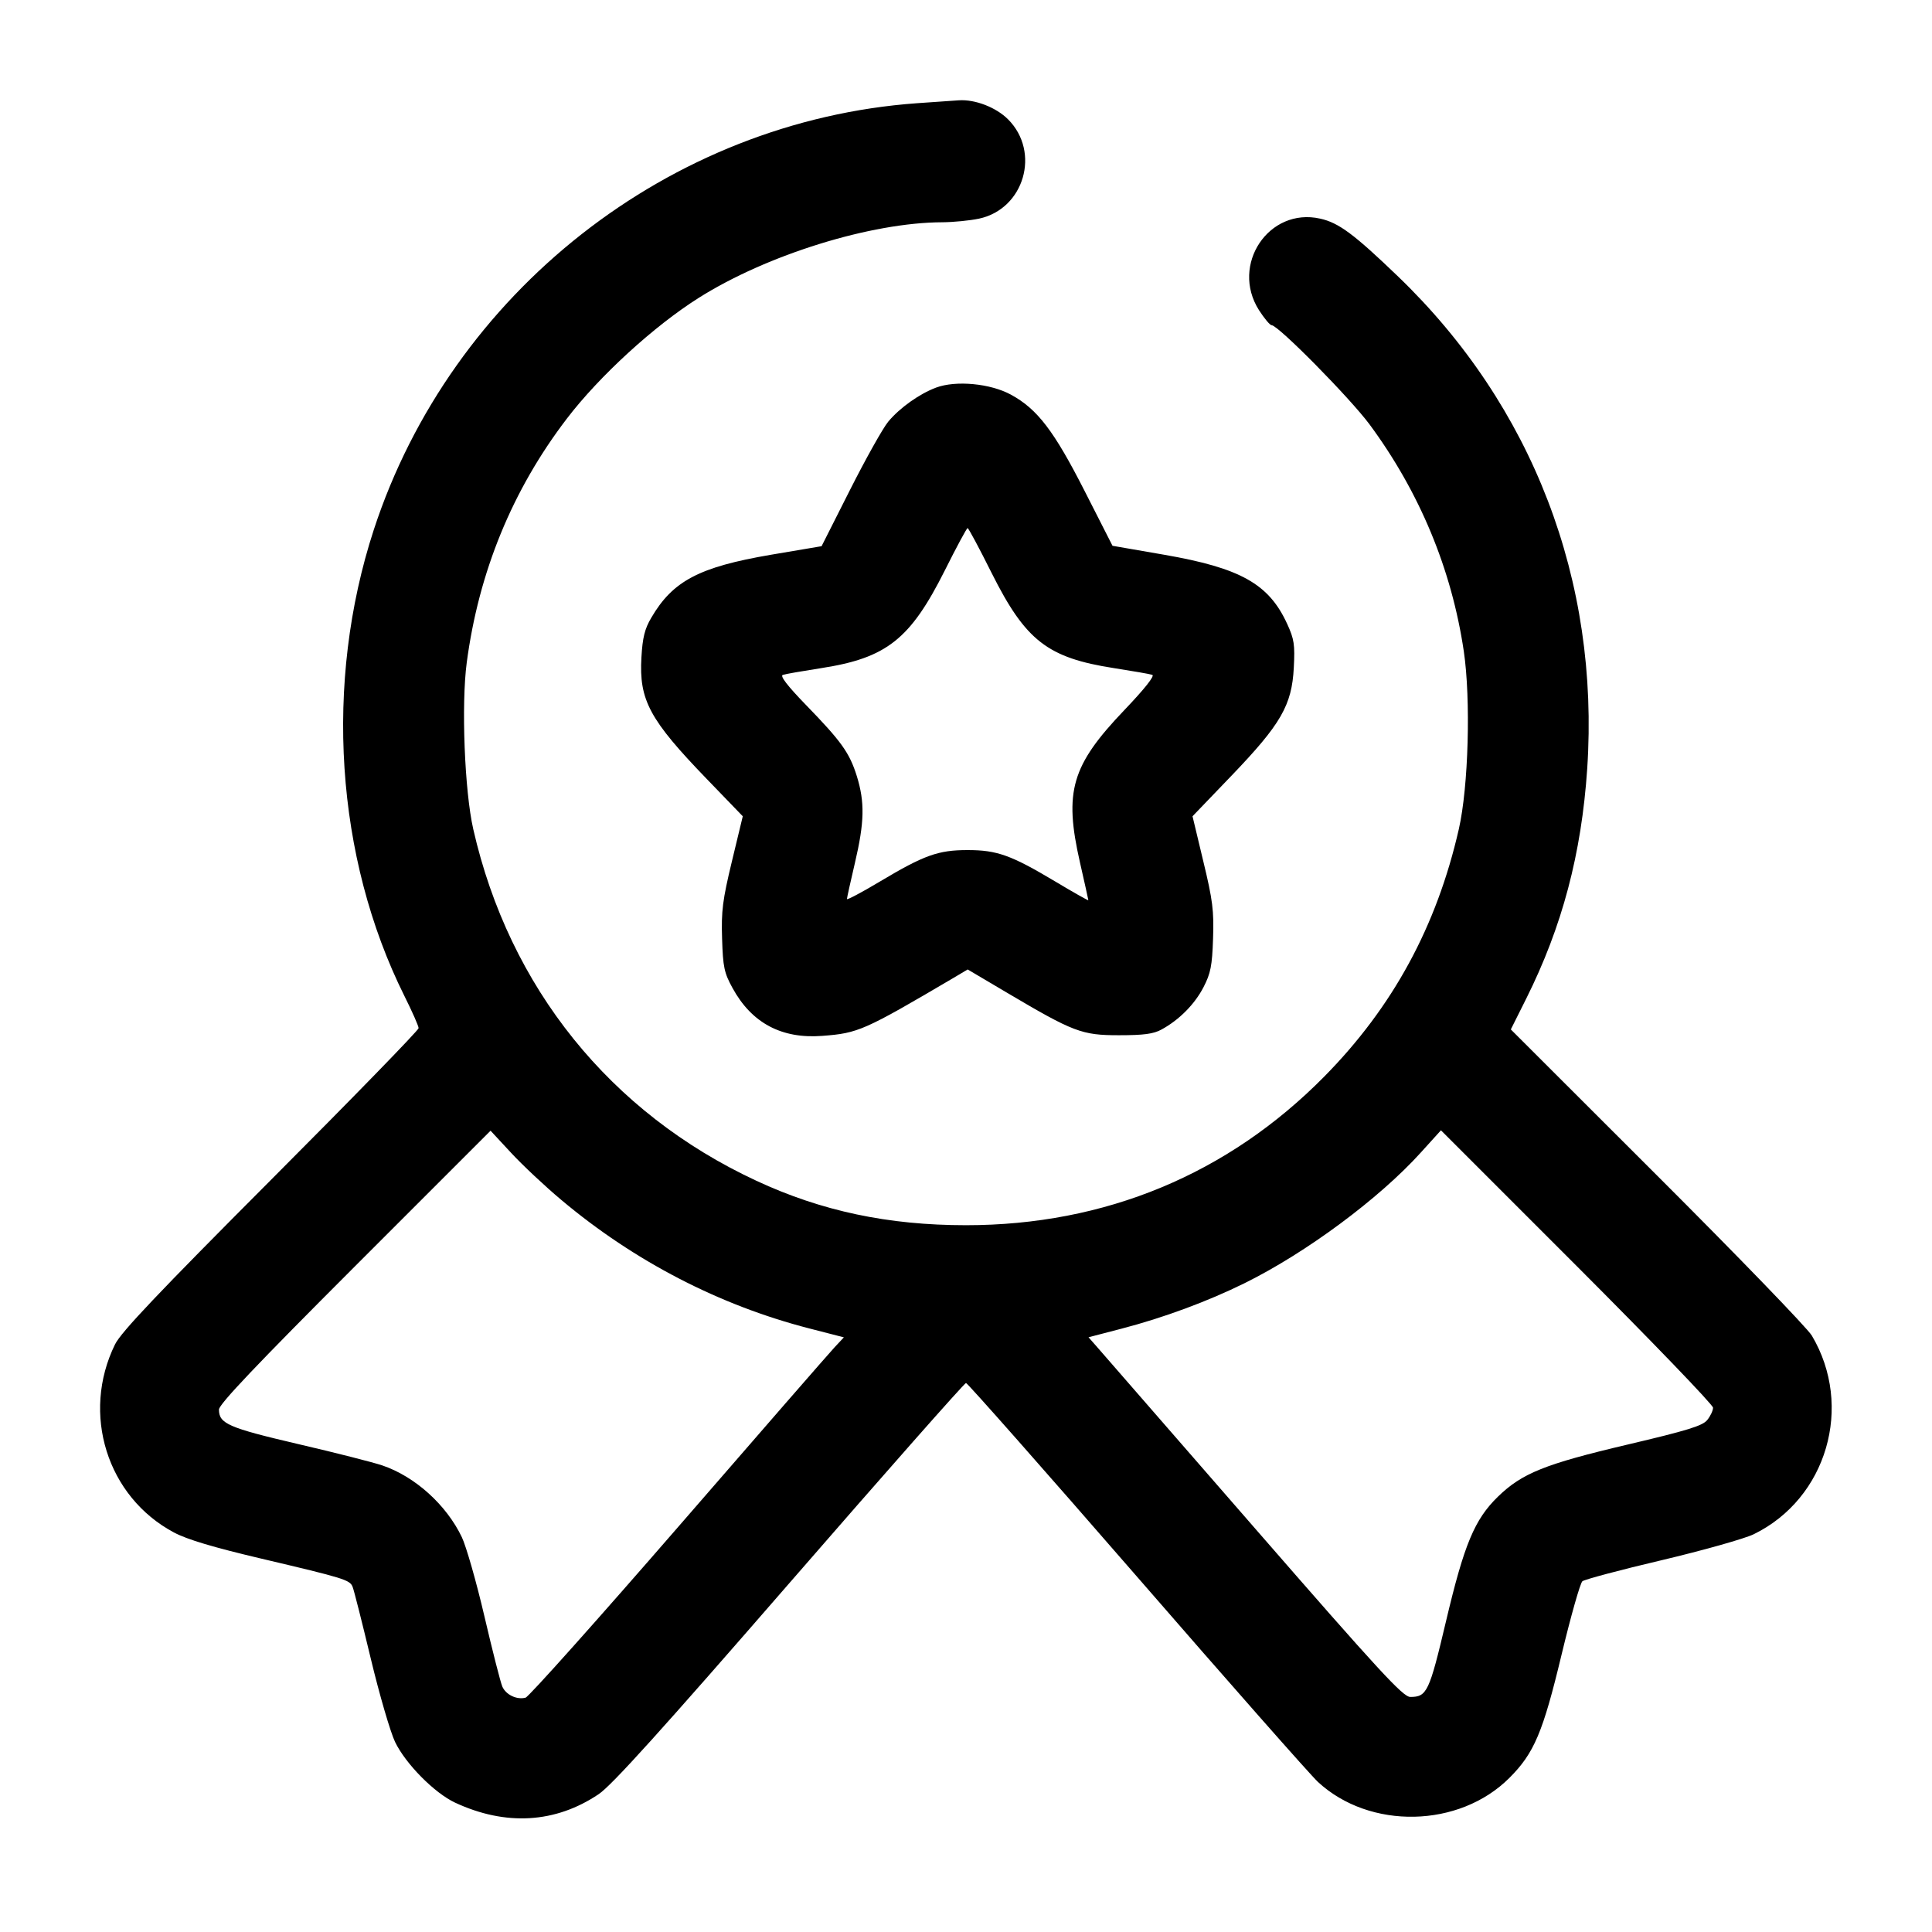 <svg width="24" height="24" viewBox="0 0 24 24" fill="none" xmlns="http://www.w3.org/2000/svg"><path d="M11.393 1.282 C 8.317 1.503,5.607 3.631,4.643 6.582 C 4.024 8.480,4.166 10.651,5.024 12.373 C 5.121 12.567,5.200 12.746,5.200 12.772 C 5.200 12.798,4.374 13.647,3.364 14.659 C 1.962 16.065,1.505 16.547,1.429 16.700 C 1.006 17.561,1.329 18.594,2.161 19.037 C 2.324 19.124,2.652 19.222,3.247 19.362 C 4.279 19.605,4.346 19.626,4.380 19.712 C 4.396 19.749,4.497 20.149,4.605 20.600 C 4.713 21.051,4.850 21.519,4.908 21.640 C 5.041 21.914,5.398 22.274,5.653 22.393 C 6.282 22.686,6.901 22.649,7.438 22.287 C 7.600 22.178,8.217 21.495,9.811 19.660 C 10.996 18.296,11.981 17.180,12.000 17.180 C 12.018 17.180,12.972 18.260,14.119 19.580 C 15.265 20.900,16.279 22.050,16.372 22.136 C 17.016 22.732,18.128 22.709,18.751 22.085 C 19.058 21.778,19.167 21.520,19.399 20.552 C 19.514 20.074,19.630 19.665,19.657 19.643 C 19.683 19.621,20.127 19.502,20.643 19.381 C 21.158 19.259,21.672 19.114,21.785 19.059 C 22.694 18.616,23.029 17.469,22.507 16.591 C 22.451 16.497,21.587 15.603,20.586 14.604 L 18.768 12.788 18.960 12.404 C 19.406 11.511,19.646 10.606,19.717 9.548 C 19.872 7.213,19.039 5.044,17.371 3.438 C 16.823 2.911,16.631 2.767,16.400 2.716 C 15.762 2.572,15.282 3.289,15.639 3.852 C 15.705 3.955,15.776 4.040,15.797 4.040 C 15.878 4.040,16.768 4.942,17.013 5.272 C 17.635 6.114,18.033 7.072,18.184 8.091 C 18.272 8.689,18.242 9.774,18.122 10.300 C 17.846 11.510,17.301 12.511,16.451 13.373 C 15.253 14.587,13.728 15.220,12.000 15.220 C 11.034 15.220,10.206 15.045,9.396 14.668 C 7.580 13.824,6.326 12.266,5.879 10.300 C 5.771 9.827,5.729 8.749,5.798 8.231 C 5.947 7.105,6.365 6.085,7.042 5.200 C 7.446 4.671,8.125 4.050,8.680 3.700 C 9.529 3.164,10.822 2.763,11.708 2.761 C 11.844 2.760,12.049 2.740,12.162 2.716 C 12.723 2.596,12.929 1.889,12.522 1.482 C 12.374 1.334,12.114 1.233,11.912 1.246 C 11.862 1.249,11.628 1.265,11.393 1.282 M11.628 4.815 C 11.422 4.892,11.177 5.066,11.034 5.238 C 10.969 5.316,10.756 5.696,10.561 6.082 L 10.206 6.785 9.573 6.892 C 8.686 7.044,8.358 7.216,8.091 7.673 C 8.009 7.811,7.982 7.920,7.968 8.166 C 7.937 8.697,8.068 8.940,8.782 9.679 L 9.227 10.140 9.092 10.700 C 8.976 11.182,8.959 11.316,8.970 11.660 C 8.981 12.014,8.996 12.085,9.100 12.274 C 9.338 12.709,9.710 12.907,10.215 12.868 C 10.661 12.834,10.730 12.804,11.841 12.150 L 12.021 12.043 12.501 12.327 C 13.338 12.822,13.437 12.860,13.900 12.860 C 14.207 12.860,14.330 12.844,14.429 12.789 C 14.649 12.669,14.840 12.476,14.950 12.264 C 15.039 12.092,15.058 11.997,15.069 11.660 C 15.081 11.314,15.065 11.184,14.948 10.700 L 14.814 10.140 15.299 9.635 C 15.912 8.996,16.048 8.761,16.072 8.294 C 16.087 8.010,16.077 7.940,15.990 7.751 C 15.763 7.254,15.411 7.056,14.460 6.891 L 13.820 6.780 13.476 6.104 C 13.093 5.351,12.887 5.082,12.559 4.903 C 12.302 4.763,11.875 4.723,11.628 4.815 M12.320 7.121 C 12.741 7.960,13.014 8.172,13.840 8.300 C 14.071 8.336,14.284 8.373,14.314 8.383 C 14.348 8.394,14.220 8.556,13.967 8.821 C 13.309 9.510,13.215 9.832,13.416 10.715 C 13.473 10.966,13.520 11.176,13.520 11.183 C 13.520 11.190,13.335 11.086,13.110 10.951 C 12.559 10.622,12.385 10.560,12.020 10.560 C 11.655 10.560,11.481 10.622,10.930 10.951 C 10.705 11.086,10.520 11.183,10.521 11.168 C 10.521 11.153,10.566 10.951,10.620 10.720 C 10.739 10.213,10.744 9.966,10.644 9.642 C 10.553 9.351,10.454 9.212,10.006 8.751 C 9.782 8.520,9.687 8.396,9.724 8.384 C 9.755 8.373,9.969 8.336,10.200 8.300 C 11.015 8.174,11.308 7.941,11.738 7.084 C 11.882 6.796,12.009 6.560,12.020 6.560 C 12.031 6.560,12.166 6.812,12.320 7.121 M6.974 14.907 C 7.880 15.668,8.935 16.214,10.052 16.502 L 10.483 16.613 10.368 16.736 C 10.304 16.804,9.431 17.807,8.427 18.965 C 7.422 20.123,6.568 21.079,6.529 21.089 C 6.420 21.118,6.284 21.053,6.240 20.951 C 6.218 20.901,6.118 20.509,6.018 20.080 C 5.918 19.651,5.791 19.208,5.737 19.095 C 5.545 18.693,5.154 18.341,4.749 18.204 C 4.634 18.165,4.162 18.045,3.701 17.938 C 2.836 17.736,2.720 17.685,2.720 17.510 C 2.720 17.445,3.186 16.954,4.407 15.733 L 6.094 14.046 6.351 14.323 C 6.492 14.475,6.772 14.738,6.974 14.907 M21.280 17.487 C 21.280 17.522,21.248 17.591,21.208 17.640 C 21.150 17.712,20.962 17.770,20.218 17.945 C 19.191 18.187,18.907 18.301,18.607 18.593 C 18.317 18.876,18.189 19.183,17.963 20.139 C 17.755 21.019,17.726 21.080,17.519 21.080 C 17.429 21.080,17.137 20.764,15.576 18.970 C 14.566 17.810,13.691 16.804,13.631 16.736 L 13.522 16.612 13.933 16.505 C 14.455 16.369,15.001 16.167,15.461 15.940 C 16.224 15.563,17.135 14.888,17.651 14.316 L 17.900 14.041 19.590 15.731 C 20.519 16.661,21.280 17.451,21.280 17.487 " stroke="none" fill-rule="evenodd" fill="black"></path></svg>
